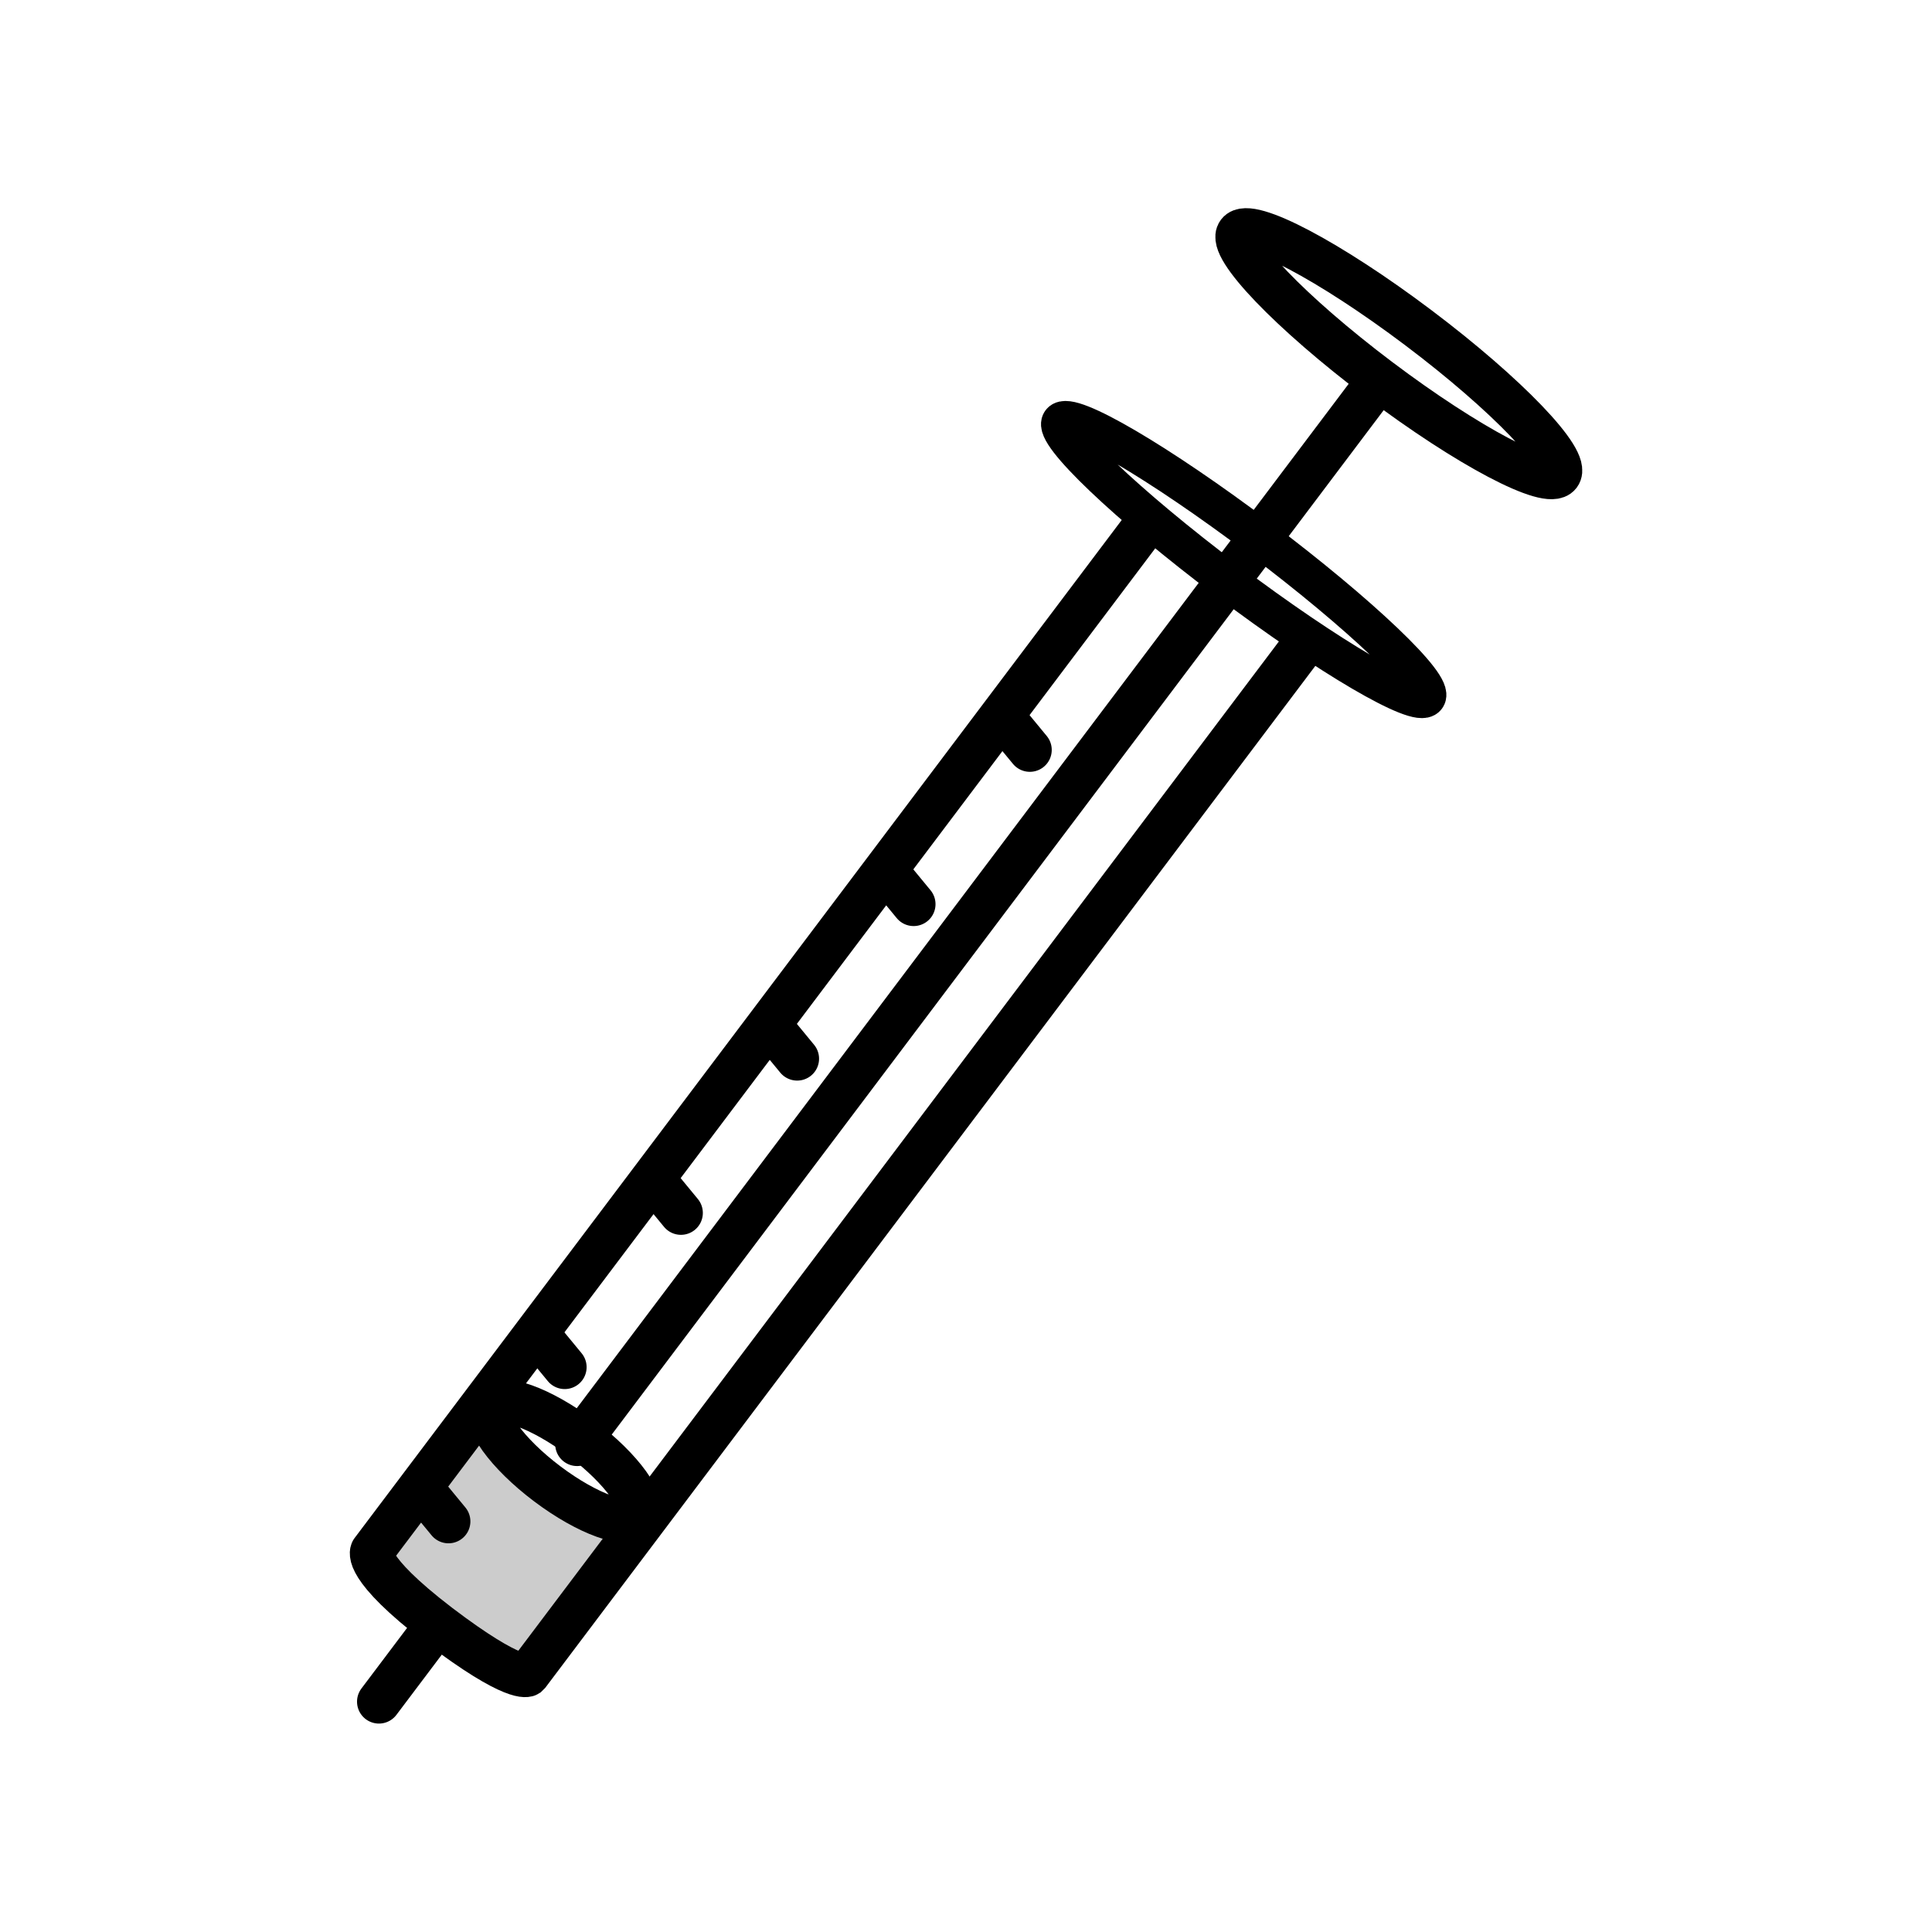 <svg width="20" height="20" version="1.1" viewBox="0 0 5.292 5.292" xml:space="preserve" xmlns="http://www.w3.org/2000/svg"><g transform="rotate(37 2.323 2.434)"><path d="m2.645 4.244-0.247-0.042-0.024 0.479 0.324 0.045 0.245-0.056-0.022-0.484z" fill-opacity=".2" style="paint-order:fill markers stroke"/><g fill="none" stroke="currentColor" stroke-linejoin="bevel"><ellipse cx="2.646" cy=".356" rx=".55" ry=".089" stroke-linecap="round" stroke-width=".12" style="paint-order:fill markers stroke"/><ellipse cx="2.646" cy="1.062" rx=".627" ry=".073" stroke-linecap="round" stroke-width=".105" style="paint-order:fill markers stroke"/><path d="m2.374 1.138v3.53s0.004 0.05 0.268 0.052c0.264 0.001 0.276-0.038 0.276-0.038v-3.548" stroke-width=".12" style="paint-order:fill markers stroke"/><g stroke-linecap="round" stroke-width=".12"><path d="m2.646 0.483v3.613" style="paint-order:fill markers stroke"/><ellipse cx="2.646" cy="4.154" rx=".251" ry=".078" style="paint-order:fill markers stroke"/><path d="m2.637 4.733v0.253" style="paint-order:fill markers stroke"/><path d="m2.388 1.806 0.104 0.025" style="paint-order:fill markers stroke"/><path d="m2.388 2.335 0.104 0.025" style="paint-order:fill markers stroke"/><path d="m2.388 2.865 0.104 0.025" style="paint-order:fill markers stroke"/><path d="m2.388 3.394 0.104 0.025" style="paint-order:fill markers stroke"/><path d="m2.388 3.923 0.104 0.025" style="paint-order:fill markers stroke"/><path d="m2.388 4.452 0.104 0.025" style="paint-order:fill markers stroke"/></g></g></g></svg>

